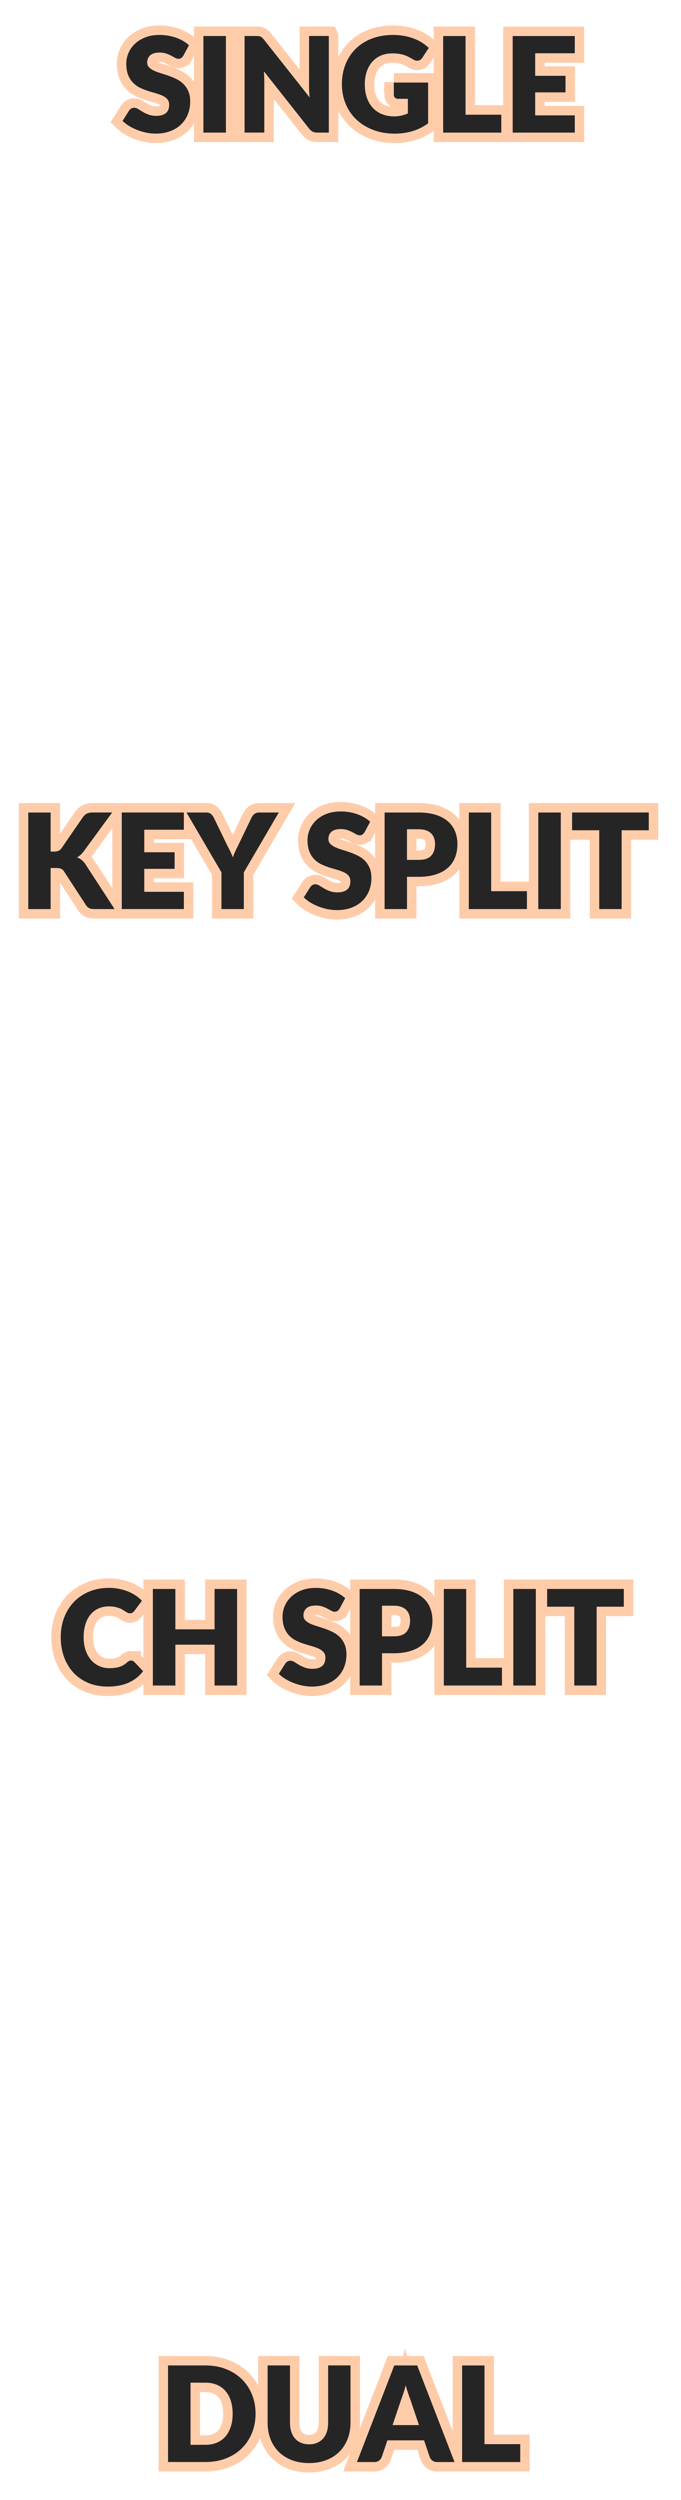 <?xml version="1.0" encoding="utf-8"?>
<svg width="36px" height="132px" version="1.1" viewBox="0 0 36 132" xmlns="http://www.w3.org/2000/svg">
  <title>bmp00114</title>
  <desc>Created with Sketch.</desc>
  <defs>
    <rect id="path-1" width="36" height="33" rx="5"/>
    <rect id="path-3" width="36" height="33" rx="5"/>
    <rect id="path-5" width="36" height="33" rx="5"/>
    <rect id="path-7" width="36" height="33" rx="5"/>
  </defs>
  <g fill="none" fill-rule="evenodd" style="stroke: rgb(255, 204, 170); stroke-width: 1;">
    <g id="Single">
      <g fill="#252525" fill-rule="nonzero">
        <path id="SINGLE" d="m9.692 2.937c-0.035 0.056-0.072 0.098-0.11 0.126s-0.088 0.042-0.149 0.042c-0.054 0-0.111-0.017-0.173-0.051s-0.132-0.072-0.21-0.114-0.167-0.08-0.268-0.114c-0.1-0.034-0.215-0.051-0.343-0.051-0.222 0-0.387 0.047-0.495 0.142s-0.163 0.222-0.163 0.383c0 0.103 0.033 0.188 0.098 0.256 0.065 0.068 0.151 0.126 0.257 0.175s0.228 0.094 0.364 0.135 0.276 0.086 0.418 0.137c0.142 0.05 0.282 0.109 0.418 0.177 0.137 0.068 0.258 0.154 0.364 0.259 0.106 0.105 0.192 0.233 0.257 0.383 0.065 0.15 0.098 0.332 0.098 0.544 0 0.236-0.041 0.456-0.122 0.661-0.082 0.205-0.2 0.384-0.355 0.537s-0.346 0.273-0.574 0.36-0.486 0.131-0.775 0.131c-0.159 0-0.32-0.016-0.485-0.049s-0.324-0.079-0.478-0.138-0.299-0.13-0.434-0.212-0.253-0.173-0.353-0.273l0.35-0.553c0.028-0.04 0.065-0.073 0.11-0.1s0.095-0.04 0.149-0.04c0.07 0 0.141 0.022 0.212 0.067s0.152 0.093 0.241 0.147c0.09 0.054 0.193 0.103 0.31 0.147s0.254 0.067 0.413 0.067c0.215 0 0.382-0.047 0.5-0.142s0.178-0.244 0.178-0.45c0-0.119-0.033-0.216-0.098-0.29s-0.151-0.137-0.257-0.185-0.227-0.092-0.362-0.13-0.274-0.079-0.416-0.124-0.281-0.102-0.416-0.168-0.256-0.154-0.362-0.263-0.192-0.244-0.257-0.406-0.098-0.362-0.098-0.6c0-0.191 0.038-0.378 0.116-0.56 0.077-0.182 0.19-0.344 0.34-0.486s0.333-0.256 0.549-0.341 0.466-0.128 0.746-0.128c0.156 0 0.309 0.012 0.457 0.037s0.289 0.061 0.422 0.108 0.257 0.105 0.373 0.172 0.219 0.142 0.31 0.226l-0.294 0.549zm2.251 4.064h-1.19v-5.099h1.19v5.099zm5.439-5.099v5.099h-0.616c-0.091 0-0.167-0.015-0.229-0.044s-0.123-0.08-0.184-0.152l-2.405-3.042c0.009 0.091 0.016 0.179 0.019 0.264s0.005 0.165 0.005 0.24v2.733h-1.043v-5.099h0.623c0.051 0 0.095 0.002 0.13 7e-3s0.067 0.013 0.095 0.026 0.055 0.031 0.081 0.054 0.055 0.055 0.087 0.095l2.425 3.062c-0.012-0.098-0.02-0.193-0.025-0.285s-7e-3 -0.179-7e-3 -0.261v-2.699h1.043zm3.437 2.457h1.813v2.152c-0.261 0.191-0.54 0.33-0.835 0.416-0.295 0.086-0.604 0.13-0.926 0.13-0.42 0-0.802-0.066-1.146-0.198s-0.639-0.314-0.884-0.546-0.434-0.507-0.567-0.826-0.2-0.664-0.2-1.038c0-0.38 0.063-0.73 0.189-1.048s0.306-0.593 0.541-0.824c0.234-0.231 0.518-0.411 0.851-0.539s0.704-0.193 1.115-0.193c0.212 0 0.412 0.018 0.599 0.052 0.187 0.035 0.359 0.083 0.516 0.143s0.302 0.133 0.432 0.217 0.247 0.175 0.35 0.273l-0.343 0.521c-0.054 0.082-0.123 0.132-0.208 0.15s-0.177-0.002-0.275-0.063c-0.093-0.056-0.181-0.104-0.264-0.145s-0.167-0.074-0.254-0.1-0.177-0.044-0.273-0.056-0.203-0.018-0.322-0.018c-0.222 0-0.421 0.039-0.599 0.117s-0.328 0.188-0.453 0.331-0.221 0.313-0.289 0.513-0.102 0.422-0.102 0.667c0 0.271 0.037 0.511 0.112 0.721s0.18 0.387 0.317 0.532 0.3 0.255 0.49 0.331 0.401 0.114 0.632 0.114c0.142 0 0.271-0.014 0.387-0.042s0.228-0.065 0.338-0.112v-0.773h-0.504c-0.075 0-0.133-0.02-0.175-0.059-0.042-0.04-0.063-0.09-0.063-0.15v-0.651zm5.681 1.698v0.945h-3.073v-5.099h1.183v4.154h1.89zm1.792-3.244v1.19h1.603v0.875h-1.603v1.214h2.093v0.91h-3.283v-5.099h3.283v0.91h-2.093z"/>
      </g>
    </g>
    <g id="Key-Split" transform="translate(0 33)">
      <g fill="#252525" fill-rule="nonzero">
        <path d="m2.676 11.966h0.189c0.175 0 0.301-0.055 0.378-0.165l1.148-1.666c0.068-0.089 0.141-0.15 0.219-0.184s0.176-0.051 0.292-0.051h1.029l-1.512 2.062c-0.107 0.142-0.223 0.245-0.346 0.308 0.089 0.033 0.169 0.078 0.241 0.137 0.072 0.058 0.14 0.134 0.203 0.228l1.54 2.366h-1.057c-0.068 0-0.125-0.005-0.173-0.014s-0.089-0.023-0.124-0.042c-0.035-0.019-0.065-0.041-0.091-0.068s-0.05-0.058-0.073-0.093l-1.155-1.774c-0.042-0.065-0.095-0.111-0.159-0.138s-0.151-0.04-0.261-0.04h-0.287v2.17h-1.183v-5.099h1.183v2.065zm4.951-1.155v1.19h1.603v0.875h-1.603v1.214h2.093v0.91h-3.283v-5.099h3.283v0.91h-2.093zm5.263 2.251v1.939h-1.183v-1.939l-1.848-3.16h1.043c0.103 0 0.184 0.024 0.243 0.072 0.059 0.048 0.109 0.109 0.149 0.184l0.721 1.484c0.061 0.117 0.116 0.226 0.165 0.327s0.092 0.201 0.13 0.299c0.035-0.1 0.075-0.201 0.121-0.303s0.099-0.209 0.159-0.324l0.714-1.484c0.016-0.03 0.036-0.061 0.059-0.091 0.023-0.03 0.051-0.058 0.082-0.082 0.032-0.025 0.068-0.044 0.108-0.059s0.086-0.023 0.135-0.023h1.05l-1.848 3.16zm6.382-2.124c-0.035 0.056-0.072 0.098-0.11 0.126s-0.088 0.042-0.149 0.042c-0.054 0-0.111-0.017-0.173-0.051s-0.132-0.072-0.21-0.114-0.167-0.08-0.268-0.114-0.215-0.051-0.343-0.051c-0.222 0-0.387 0.047-0.495 0.142s-0.163 0.222-0.163 0.383c0 0.103 0.033 0.188 0.098 0.256s0.151 0.126 0.257 0.175 0.228 0.094 0.364 0.135 0.276 0.086 0.418 0.137 0.282 0.109 0.418 0.177 0.258 0.154 0.364 0.259 0.192 0.233 0.257 0.383 0.098 0.332 0.098 0.544c0 0.236-0.041 0.456-0.122 0.661s-0.2 0.384-0.355 0.537-0.346 0.273-0.574 0.36-0.486 0.131-0.775 0.131c-0.159 0-0.32-0.016-0.485-0.049s-0.324-0.079-0.478-0.138-0.299-0.13-0.434-0.212-0.253-0.173-0.353-0.273l0.35-0.553c0.028-0.04 0.065-0.073 0.11-0.1s0.095-0.04 0.149-0.04c0.07 0 0.141 0.022 0.212 0.067s0.152 0.093 0.241 0.147 0.193 0.103 0.31 0.147c0.117 0.044 0.254 0.067 0.413 0.067 0.215 0 0.382-0.047 0.5-0.142s0.178-0.244 0.178-0.45c0-0.119-0.033-0.216-0.098-0.29s-0.151-0.137-0.257-0.185-0.227-0.092-0.362-0.13-0.274-0.079-0.416-0.124-0.281-0.102-0.416-0.168-0.256-0.154-0.362-0.263-0.192-0.244-0.257-0.406-0.098-0.362-0.098-0.6c0-0.191 0.038-0.378 0.116-0.56s0.19-0.344 0.34-0.486 0.333-0.256 0.549-0.341c0.217-0.085 0.466-0.128 0.746-0.128 0.156 0 0.309 0.012 0.457 0.037s0.289 0.061 0.422 0.108c0.133 0.048 0.257 0.105 0.373 0.172s0.219 0.142 0.31 0.226l-0.294 0.549zm2.858 1.466c0.308 0 0.53-0.073 0.665-0.221s0.203-0.352 0.203-0.616c0-0.117-0.018-0.223-0.052-0.319s-0.088-0.178-0.159-0.247-0.161-0.122-0.27-0.159-0.237-0.056-0.387-0.056h-0.616v1.617h0.616zm0-2.502c0.359 0 0.668 0.043 0.926 0.128 0.258 0.085 0.47 0.202 0.637 0.352s0.29 0.326 0.369 0.528 0.119 0.422 0.119 0.658c0 0.254-0.041 0.488-0.122 0.7s-0.206 0.394-0.374 0.546-0.381 0.27-0.639 0.355-0.563 0.128-0.915 0.128h-0.616v1.704h-1.183v-5.099h1.799zm5.725 4.154v0.945h-3.073v-5.099h1.183v4.154h1.89zm1.791 0.945h-1.19v-5.099h1.19v5.099zm4.65-4.162h-1.435v4.162h-1.183v-4.162h-1.435v-0.938h4.053v0.938z"/>
      </g>
    </g>
    <g id="Ch-Split" transform="translate(0 66)">
      <g fill="#252525" fill-rule="nonzero">
        <path d="m6.931 21.68c0.028 0 0.056 0.005 0.084 0.016s0.055 0.029 0.081 0.054l0.469 0.493c-0.205 0.268-0.463 0.471-0.772 0.607s-0.675 0.205-1.097 0.205c-0.387 0-0.734-0.066-1.041-0.198s-0.567-0.314-0.78-0.546-0.377-0.507-0.492-0.826-0.172-0.664-0.172-1.038c0-0.38 0.062-0.73 0.185-1.048 0.124-0.319 0.297-0.593 0.521-0.824s0.492-0.411 0.805-0.539 0.657-0.193 1.032-0.193c0.191 0 0.372 0.017 0.541 0.051s0.327 0.081 0.474 0.14c0.147 0.059 0.282 0.131 0.406 0.215 0.124 0.084 0.233 0.175 0.329 0.273l-0.399 0.535c-0.026 0.033-0.056 0.062-0.091 0.089-0.035 0.027-0.084 0.04-0.147 0.04-0.042 0-0.082-0.009-0.119-0.028s-0.077-0.041-0.119-0.068-0.088-0.056-0.138-0.087-0.11-0.061-0.178-0.087-0.149-0.05-0.241-0.068-0.2-0.028-0.324-0.028c-0.196 0-0.375 0.036-0.537 0.108s-0.302 0.178-0.42 0.317-0.209 0.309-0.273 0.511-0.096 0.432-0.096 0.691c0 0.261 0.036 0.493 0.107 0.697s0.168 0.374 0.29 0.513 0.265 0.244 0.429 0.317 0.338 0.108 0.525 0.108c0.107 0 0.205-0.005 0.294-0.016s0.172-0.028 0.248-0.052 0.149-0.057 0.217-0.098c0.068-0.041 0.137-0.093 0.206-0.156 0.028-0.023 0.058-0.043 0.091-0.058s0.067-0.023 0.102-0.023zm5.602-3.78v5.099h-1.19v-2.156h-2.072v2.156h-1.19v-5.099h1.19v2.131h2.072v-2.131h1.19zm5.419 1.036c-0.035 0.056-0.072 0.098-0.11 0.126s-0.088 0.042-0.149 0.042c-0.054 0-0.111-0.017-0.173-0.051s-0.132-0.072-0.21-0.114-0.167-0.08-0.268-0.114-0.215-0.051-0.343-0.051c-0.222 0-0.387 0.047-0.495 0.142s-0.163 0.222-0.163 0.383c0 0.103 0.033 0.188 0.098 0.256s0.151 0.126 0.257 0.175 0.228 0.094 0.364 0.135 0.276 0.086 0.418 0.137 0.282 0.109 0.418 0.177 0.258 0.154 0.364 0.259 0.192 0.233 0.257 0.383 0.098 0.332 0.098 0.544c0 0.236-0.041 0.456-0.122 0.661s-0.2 0.384-0.355 0.537-0.346 0.273-0.574 0.36-0.486 0.131-0.775 0.131c-0.159 0-0.32-0.016-0.485-0.049s-0.324-0.079-0.478-0.138-0.299-0.13-0.434-0.212-0.253-0.173-0.353-0.273l0.35-0.553c0.028-0.04 0.065-0.073 0.11-0.1s0.095-0.04 0.149-0.04c0.07 0 0.141 0.022 0.212 0.067s0.152 0.093 0.241 0.147 0.193 0.103 0.31 0.147 0.254 0.067 0.413 0.067c0.215 0 0.382-0.047 0.5-0.142s0.178-0.244 0.178-0.45c0-0.119-0.033-0.216-0.098-0.29s-0.151-0.137-0.257-0.185-0.227-0.092-0.362-0.13-0.274-0.079-0.416-0.124-0.281-0.102-0.416-0.168-0.256-0.154-0.362-0.263-0.192-0.244-0.257-0.406-0.098-0.362-0.098-0.6c0-0.191 0.038-0.378 0.116-0.56s0.19-0.344 0.34-0.486 0.333-0.256 0.549-0.341 0.466-0.128 0.746-0.128c0.156 0 0.309 0.012 0.457 0.037s0.289 0.061 0.422 0.108 0.257 0.105 0.373 0.172 0.219 0.142 0.31 0.226l-0.294 0.549zm2.858 1.466c0.308 0 0.53-0.073 0.665-0.221s0.203-0.352 0.203-0.616c0-0.117-0.018-0.223-0.052-0.319s-0.088-0.178-0.159-0.247-0.161-0.122-0.27-0.159-0.237-0.056-0.387-0.056h-0.616v1.617h0.616zm0-2.502c0.359 0 0.668 0.043 0.926 0.128s0.47 0.202 0.637 0.352 0.29 0.326 0.369 0.528 0.119 0.422 0.119 0.658c0 0.254-0.041 0.488-0.122 0.7s-0.206 0.394-0.374 0.546-0.381 0.27-0.639 0.355-0.563 0.128-0.915 0.128h-0.616v1.704h-1.183v-5.099h1.799zm5.725 4.154v0.945h-3.073v-5.099h1.183v4.154h1.89zm1.791 0.945h-1.19v-5.099h1.19v5.099zm4.65-4.162h-1.435v4.162h-1.183v-4.162h-1.435v-0.938h4.053v0.938z"/>
      </g>
    </g>
    <g transform="translate(0 99)">
      <g fill="#252525" fill-rule="nonzero">
        <path d="m13.51 28.448c0 0.369-0.064 0.709-0.191 1.02s-0.306 0.581-0.537 0.808-0.509 0.405-0.835 0.532-0.687 0.191-1.083 0.191h-1.981v-5.099h1.981c0.397 0 0.758 0.064 1.083 0.193s0.604 0.306 0.835 0.532 0.41 0.495 0.537 0.807 0.191 0.65 0.191 1.017zm-1.211 0c0-0.252-0.033-0.479-0.098-0.682s-0.159-0.375-0.282-0.516-0.272-0.25-0.45-0.326-0.379-0.114-0.606-0.114h-0.791v3.28h0.791c0.226 0 0.428-0.038 0.606-0.114s0.327-0.184 0.45-0.326 0.216-0.313 0.282-0.516 0.098-0.432 0.098-0.686zm4.039 1.617c0.159 0 0.3-0.026 0.425-0.079s0.23-0.128 0.317-0.226 0.152-0.218 0.198-0.359 0.068-0.302 0.068-0.481v-3.021h1.183v3.021c0 0.313-0.051 0.6-0.152 0.861s-0.247 0.486-0.436 0.675-0.419 0.336-0.69 0.441-0.575 0.158-0.913 0.158c-0.341 0-0.646-0.052-0.917-0.158s-0.5-0.252-0.69-0.441-0.334-0.414-0.434-0.675-0.15-0.548-0.15-0.861v-3.021h1.183v3.017c0 0.18 0.023 0.34 0.068 0.481s0.111 0.261 0.198 0.36 0.192 0.175 0.317 0.228 0.267 0.079 0.425 0.079zm5.81-1.015-0.472-1.397c-0.035-0.089-0.072-0.193-0.112-0.313s-0.079-0.25-0.119-0.39c-0.035 0.142-0.072 0.274-0.112 0.396s-0.077 0.226-0.112 0.315l-0.469 1.389h1.397zm1.879 1.95h-0.917c-0.103 0-0.185-0.024-0.248-0.072s-0.111-0.109-0.143-0.184l-0.301-0.889h-1.939l-0.301 0.889c-0.026 0.065-0.072 0.124-0.138 0.177s-0.149 0.079-0.247 0.079h-0.924l1.974-5.099h1.211l1.974 5.099zm3.475-0.945v0.945h-3.073v-5.099h1.183v4.154h1.89z"/>
      </g>
    </g>
  </g>
  <g fill="none" fill-rule="evenodd" transform="">
    <g id="g-1">
      <g fill="#252525" fill-rule="nonzero">
        <path id="path-2" d="m9.692 2.937c-0.035 0.056-0.072 0.098-0.11 0.126s-0.088 0.042-0.149 0.042c-0.054 0-0.111-0.017-0.173-0.051s-0.132-0.072-0.21-0.114-0.167-0.08-0.268-0.114c-0.1-0.034-0.215-0.051-0.343-0.051-0.222 0-0.387 0.047-0.495 0.142s-0.163 0.222-0.163 0.383c0 0.103 0.033 0.188 0.098 0.256 0.065 0.068 0.151 0.126 0.257 0.175s0.228 0.094 0.364 0.135 0.276 0.086 0.418 0.137c0.142 0.05 0.282 0.109 0.418 0.177 0.137 0.068 0.258 0.154 0.364 0.259 0.106 0.105 0.192 0.233 0.257 0.383 0.065 0.15 0.098 0.332 0.098 0.544 0 0.236-0.041 0.456-0.122 0.661-0.082 0.205-0.2 0.384-0.355 0.537s-0.346 0.273-0.574 0.36-0.486 0.131-0.775 0.131c-0.159 0-0.32-0.016-0.485-0.049s-0.324-0.079-0.478-0.138-0.299-0.13-0.434-0.212-0.253-0.173-0.353-0.273l0.35-0.553c0.028-0.04 0.065-0.073 0.11-0.1s0.095-0.04 0.149-0.04c0.07 0 0.141 0.022 0.212 0.067s0.152 0.093 0.241 0.147c0.09 0.054 0.193 0.103 0.31 0.147s0.254 0.067 0.413 0.067c0.215 0 0.382-0.047 0.5-0.142s0.178-0.244 0.178-0.45c0-0.119-0.033-0.216-0.098-0.29s-0.151-0.137-0.257-0.185-0.227-0.092-0.362-0.13-0.274-0.079-0.416-0.124-0.281-0.102-0.416-0.168-0.256-0.154-0.362-0.263-0.192-0.244-0.257-0.406-0.098-0.362-0.098-0.6c0-0.191 0.038-0.378 0.116-0.56 0.077-0.182 0.19-0.344 0.34-0.486s0.333-0.256 0.549-0.341 0.466-0.128 0.746-0.128c0.156 0 0.309 0.012 0.457 0.037s0.289 0.061 0.422 0.108 0.257 0.105 0.373 0.172 0.219 0.142 0.31 0.226l-0.294 0.549zm2.251 4.064h-1.19v-5.099h1.19v5.099zm5.439-5.099v5.099h-0.616c-0.091 0-0.167-0.015-0.229-0.044s-0.123-0.08-0.184-0.152l-2.405-3.042c0.009 0.091 0.016 0.179 0.019 0.264s0.005 0.165 0.005 0.24v2.733h-1.043v-5.099h0.623c0.051 0 0.095 0.002 0.13 7e-3s0.067 0.013 0.095 0.026 0.055 0.031 0.081 0.054 0.055 0.055 0.087 0.095l2.425 3.062c-0.012-0.098-0.02-0.193-0.025-0.285s-7e-3 -0.179-7e-3 -0.261v-2.699h1.043zm3.437 2.457h1.813v2.152c-0.261 0.191-0.54 0.33-0.835 0.416-0.295 0.086-0.604 0.13-0.926 0.13-0.42 0-0.802-0.066-1.146-0.198s-0.639-0.314-0.884-0.546-0.434-0.507-0.567-0.826-0.2-0.664-0.2-1.038c0-0.38 0.063-0.73 0.189-1.048s0.306-0.593 0.541-0.824c0.234-0.231 0.518-0.411 0.851-0.539s0.704-0.193 1.115-0.193c0.212 0 0.412 0.018 0.599 0.052 0.187 0.035 0.359 0.083 0.516 0.143s0.302 0.133 0.432 0.217 0.247 0.175 0.35 0.273l-0.343 0.521c-0.054 0.082-0.123 0.132-0.208 0.15s-0.177-0.002-0.275-0.063c-0.093-0.056-0.181-0.104-0.264-0.145s-0.167-0.074-0.254-0.1-0.177-0.044-0.273-0.056-0.203-0.018-0.322-0.018c-0.222 0-0.421 0.039-0.599 0.117s-0.328 0.188-0.453 0.331-0.221 0.313-0.289 0.513-0.102 0.422-0.102 0.667c0 0.271 0.037 0.511 0.112 0.721s0.18 0.387 0.317 0.532 0.3 0.255 0.49 0.331 0.401 0.114 0.632 0.114c0.142 0 0.271-0.014 0.387-0.042s0.228-0.065 0.338-0.112v-0.773h-0.504c-0.075 0-0.133-0.02-0.175-0.059-0.042-0.04-0.063-0.09-0.063-0.15v-0.651zm5.681 1.698v0.945h-3.073v-5.099h1.183v4.154h1.89zm1.792-3.244v1.19h1.603v0.875h-1.603v1.214h2.093v0.91h-3.283v-5.099h3.283v0.91h-2.093z"/>
      </g>
    </g>
    <g id="g-2" transform="translate(0 33)">
      <g fill="#252525" fill-rule="nonzero">
        <path d="m2.676 11.966h0.189c0.175 0 0.301-0.055 0.378-0.165l1.148-1.666c0.068-0.089 0.141-0.15 0.219-0.184s0.176-0.051 0.292-0.051h1.029l-1.512 2.062c-0.107 0.142-0.223 0.245-0.346 0.308 0.089 0.033 0.169 0.078 0.241 0.137 0.072 0.058 0.14 0.134 0.203 0.228l1.54 2.366h-1.057c-0.068 0-0.125-0.005-0.173-0.014s-0.089-0.023-0.124-0.042c-0.035-0.019-0.065-0.041-0.091-0.068s-0.05-0.058-0.073-0.093l-1.155-1.774c-0.042-0.065-0.095-0.111-0.159-0.138s-0.151-0.04-0.261-0.04h-0.287v2.17h-1.183v-5.099h1.183v2.065zm4.951-1.155v1.19h1.603v0.875h-1.603v1.214h2.093v0.91h-3.283v-5.099h3.283v0.91h-2.093zm5.263 2.251v1.939h-1.183v-1.939l-1.848-3.16h1.043c0.103 0 0.184 0.024 0.243 0.072 0.059 0.048 0.109 0.109 0.149 0.184l0.721 1.484c0.061 0.117 0.116 0.226 0.165 0.327s0.092 0.201 0.13 0.299c0.035-0.1 0.075-0.201 0.121-0.303s0.099-0.209 0.159-0.324l0.714-1.484c0.016-0.03 0.036-0.061 0.059-0.091 0.023-0.03 0.051-0.058 0.082-0.082 0.032-0.025 0.068-0.044 0.108-0.059s0.086-0.023 0.135-0.023h1.05l-1.848 3.16zm6.382-2.124c-0.035 0.056-0.072 0.098-0.11 0.126s-0.088 0.042-0.149 0.042c-0.054 0-0.111-0.017-0.173-0.051s-0.132-0.072-0.21-0.114-0.167-0.08-0.268-0.114-0.215-0.051-0.343-0.051c-0.222 0-0.387 0.047-0.495 0.142s-0.163 0.222-0.163 0.383c0 0.103 0.033 0.188 0.098 0.256s0.151 0.126 0.257 0.175 0.228 0.094 0.364 0.135 0.276 0.086 0.418 0.137 0.282 0.109 0.418 0.177 0.258 0.154 0.364 0.259 0.192 0.233 0.257 0.383 0.098 0.332 0.098 0.544c0 0.236-0.041 0.456-0.122 0.661s-0.2 0.384-0.355 0.537-0.346 0.273-0.574 0.36-0.486 0.131-0.775 0.131c-0.159 0-0.32-0.016-0.485-0.049s-0.324-0.079-0.478-0.138-0.299-0.13-0.434-0.212-0.253-0.173-0.353-0.273l0.35-0.553c0.028-0.04 0.065-0.073 0.11-0.1s0.095-0.04 0.149-0.04c0.07 0 0.141 0.022 0.212 0.067s0.152 0.093 0.241 0.147 0.193 0.103 0.31 0.147c0.117 0.044 0.254 0.067 0.413 0.067 0.215 0 0.382-0.047 0.5-0.142s0.178-0.244 0.178-0.45c0-0.119-0.033-0.216-0.098-0.29s-0.151-0.137-0.257-0.185-0.227-0.092-0.362-0.13-0.274-0.079-0.416-0.124-0.281-0.102-0.416-0.168-0.256-0.154-0.362-0.263-0.192-0.244-0.257-0.406-0.098-0.362-0.098-0.6c0-0.191 0.038-0.378 0.116-0.56s0.19-0.344 0.34-0.486 0.333-0.256 0.549-0.341c0.217-0.085 0.466-0.128 0.746-0.128 0.156 0 0.309 0.012 0.457 0.037s0.289 0.061 0.422 0.108c0.133 0.048 0.257 0.105 0.373 0.172s0.219 0.142 0.31 0.226l-0.294 0.549zm2.858 1.466c0.308 0 0.53-0.073 0.665-0.221s0.203-0.352 0.203-0.616c0-0.117-0.018-0.223-0.052-0.319s-0.088-0.178-0.159-0.247-0.161-0.122-0.27-0.159-0.237-0.056-0.387-0.056h-0.616v1.617h0.616zm0-2.502c0.359 0 0.668 0.043 0.926 0.128 0.258 0.085 0.47 0.202 0.637 0.352s0.29 0.326 0.369 0.528 0.119 0.422 0.119 0.658c0 0.254-0.041 0.488-0.122 0.7s-0.206 0.394-0.374 0.546-0.381 0.27-0.639 0.355-0.563 0.128-0.915 0.128h-0.616v1.704h-1.183v-5.099h1.799zm5.725 4.154v0.945h-3.073v-5.099h1.183v4.154h1.89zm1.791 0.945h-1.19v-5.099h1.19v5.099zm4.65-4.162h-1.435v4.162h-1.183v-4.162h-1.435v-0.938h4.053v0.938z"/>
      </g>
    </g>
    <g id="g-3" transform="translate(0 66)">
      <g fill="#252525" fill-rule="nonzero">
        <path d="m6.931 21.68c0.028 0 0.056 0.005 0.084 0.016s0.055 0.029 0.081 0.054l0.469 0.493c-0.205 0.268-0.463 0.471-0.772 0.607s-0.675 0.205-1.097 0.205c-0.387 0-0.734-0.066-1.041-0.198s-0.567-0.314-0.78-0.546-0.377-0.507-0.492-0.826-0.172-0.664-0.172-1.038c0-0.38 0.062-0.73 0.185-1.048 0.124-0.319 0.297-0.593 0.521-0.824s0.492-0.411 0.805-0.539 0.657-0.193 1.032-0.193c0.191 0 0.372 0.017 0.541 0.051s0.327 0.081 0.474 0.14c0.147 0.059 0.282 0.131 0.406 0.215 0.124 0.084 0.233 0.175 0.329 0.273l-0.399 0.535c-0.026 0.033-0.056 0.062-0.091 0.089-0.035 0.027-0.084 0.04-0.147 0.04-0.042 0-0.082-0.009-0.119-0.028s-0.077-0.041-0.119-0.068-0.088-0.056-0.138-0.087-0.11-0.061-0.178-0.087-0.149-0.05-0.241-0.068-0.2-0.028-0.324-0.028c-0.196 0-0.375 0.036-0.537 0.108s-0.302 0.178-0.42 0.317-0.209 0.309-0.273 0.511-0.096 0.432-0.096 0.691c0 0.261 0.036 0.493 0.107 0.697s0.168 0.374 0.29 0.513 0.265 0.244 0.429 0.317 0.338 0.108 0.525 0.108c0.107 0 0.205-0.005 0.294-0.016s0.172-0.028 0.248-0.052 0.149-0.057 0.217-0.098c0.068-0.041 0.137-0.093 0.206-0.156 0.028-0.023 0.058-0.043 0.091-0.058s0.067-0.023 0.102-0.023zm5.602-3.78v5.099h-1.19v-2.156h-2.072v2.156h-1.19v-5.099h1.19v2.131h2.072v-2.131h1.19zm5.419 1.036c-0.035 0.056-0.072 0.098-0.11 0.126s-0.088 0.042-0.149 0.042c-0.054 0-0.111-0.017-0.173-0.051s-0.132-0.072-0.21-0.114-0.167-0.08-0.268-0.114-0.215-0.051-0.343-0.051c-0.222 0-0.387 0.047-0.495 0.142s-0.163 0.222-0.163 0.383c0 0.103 0.033 0.188 0.098 0.256s0.151 0.126 0.257 0.175 0.228 0.094 0.364 0.135 0.276 0.086 0.418 0.137 0.282 0.109 0.418 0.177 0.258 0.154 0.364 0.259 0.192 0.233 0.257 0.383 0.098 0.332 0.098 0.544c0 0.236-0.041 0.456-0.122 0.661s-0.2 0.384-0.355 0.537-0.346 0.273-0.574 0.36-0.486 0.131-0.775 0.131c-0.159 0-0.32-0.016-0.485-0.049s-0.324-0.079-0.478-0.138-0.299-0.13-0.434-0.212-0.253-0.173-0.353-0.273l0.35-0.553c0.028-0.04 0.065-0.073 0.11-0.1s0.095-0.04 0.149-0.04c0.07 0 0.141 0.022 0.212 0.067s0.152 0.093 0.241 0.147 0.193 0.103 0.31 0.147 0.254 0.067 0.413 0.067c0.215 0 0.382-0.047 0.5-0.142s0.178-0.244 0.178-0.45c0-0.119-0.033-0.216-0.098-0.29s-0.151-0.137-0.257-0.185-0.227-0.092-0.362-0.13-0.274-0.079-0.416-0.124-0.281-0.102-0.416-0.168-0.256-0.154-0.362-0.263-0.192-0.244-0.257-0.406-0.098-0.362-0.098-0.6c0-0.191 0.038-0.378 0.116-0.56s0.19-0.344 0.34-0.486 0.333-0.256 0.549-0.341 0.466-0.128 0.746-0.128c0.156 0 0.309 0.012 0.457 0.037s0.289 0.061 0.422 0.108 0.257 0.105 0.373 0.172 0.219 0.142 0.31 0.226l-0.294 0.549zm2.858 1.466c0.308 0 0.53-0.073 0.665-0.221s0.203-0.352 0.203-0.616c0-0.117-0.018-0.223-0.052-0.319s-0.088-0.178-0.159-0.247-0.161-0.122-0.27-0.159-0.237-0.056-0.387-0.056h-0.616v1.617h0.616zm0-2.502c0.359 0 0.668 0.043 0.926 0.128s0.47 0.202 0.637 0.352 0.29 0.326 0.369 0.528 0.119 0.422 0.119 0.658c0 0.254-0.041 0.488-0.122 0.7s-0.206 0.394-0.374 0.546-0.381 0.27-0.639 0.355-0.563 0.128-0.915 0.128h-0.616v1.704h-1.183v-5.099h1.799zm5.725 4.154v0.945h-3.073v-5.099h1.183v4.154h1.89zm1.791 0.945h-1.19v-5.099h1.19v5.099zm4.65-4.162h-1.435v4.162h-1.183v-4.162h-1.435v-0.938h4.053v0.938z"/>
      </g>
    </g>
    <g transform="translate(0 99)">
      <g fill="#252525" fill-rule="nonzero">
        <path d="m13.51 28.448c0 0.369-0.064 0.709-0.191 1.02s-0.306 0.581-0.537 0.808-0.509 0.405-0.835 0.532-0.687 0.191-1.083 0.191h-1.981v-5.099h1.981c0.397 0 0.758 0.064 1.083 0.193s0.604 0.306 0.835 0.532 0.41 0.495 0.537 0.807 0.191 0.65 0.191 1.017zm-1.211 0c0-0.252-0.033-0.479-0.098-0.682s-0.159-0.375-0.282-0.516-0.272-0.25-0.45-0.326-0.379-0.114-0.606-0.114h-0.791v3.28h0.791c0.226 0 0.428-0.038 0.606-0.114s0.327-0.184 0.45-0.326 0.216-0.313 0.282-0.516 0.098-0.432 0.098-0.686zm4.039 1.617c0.159 0 0.3-0.026 0.425-0.079s0.23-0.128 0.317-0.226 0.152-0.218 0.198-0.359 0.068-0.302 0.068-0.481v-3.021h1.183v3.021c0 0.313-0.051 0.6-0.152 0.861s-0.247 0.486-0.436 0.675-0.419 0.336-0.69 0.441-0.575 0.158-0.913 0.158c-0.341 0-0.646-0.052-0.917-0.158s-0.5-0.252-0.69-0.441-0.334-0.414-0.434-0.675-0.15-0.548-0.15-0.861v-3.021h1.183v3.017c0 0.18 0.023 0.34 0.068 0.481s0.111 0.261 0.198 0.36 0.192 0.175 0.317 0.228 0.267 0.079 0.425 0.079zm5.81-1.015-0.472-1.397c-0.035-0.089-0.072-0.193-0.112-0.313s-0.079-0.25-0.119-0.39c-0.035 0.142-0.072 0.274-0.112 0.396s-0.077 0.226-0.112 0.315l-0.469 1.389h1.397zm1.879 1.95h-0.917c-0.103 0-0.185-0.024-0.248-0.072s-0.111-0.109-0.143-0.184l-0.301-0.889h-1.939l-0.301 0.889c-0.026 0.065-0.072 0.124-0.138 0.177s-0.149 0.079-0.247 0.079h-0.924l1.974-5.099h1.211l1.974 5.099zm3.475-0.945v0.945h-3.073v-5.099h1.183v4.154h1.89z"/>
      </g>
    </g>
  </g>
</svg>